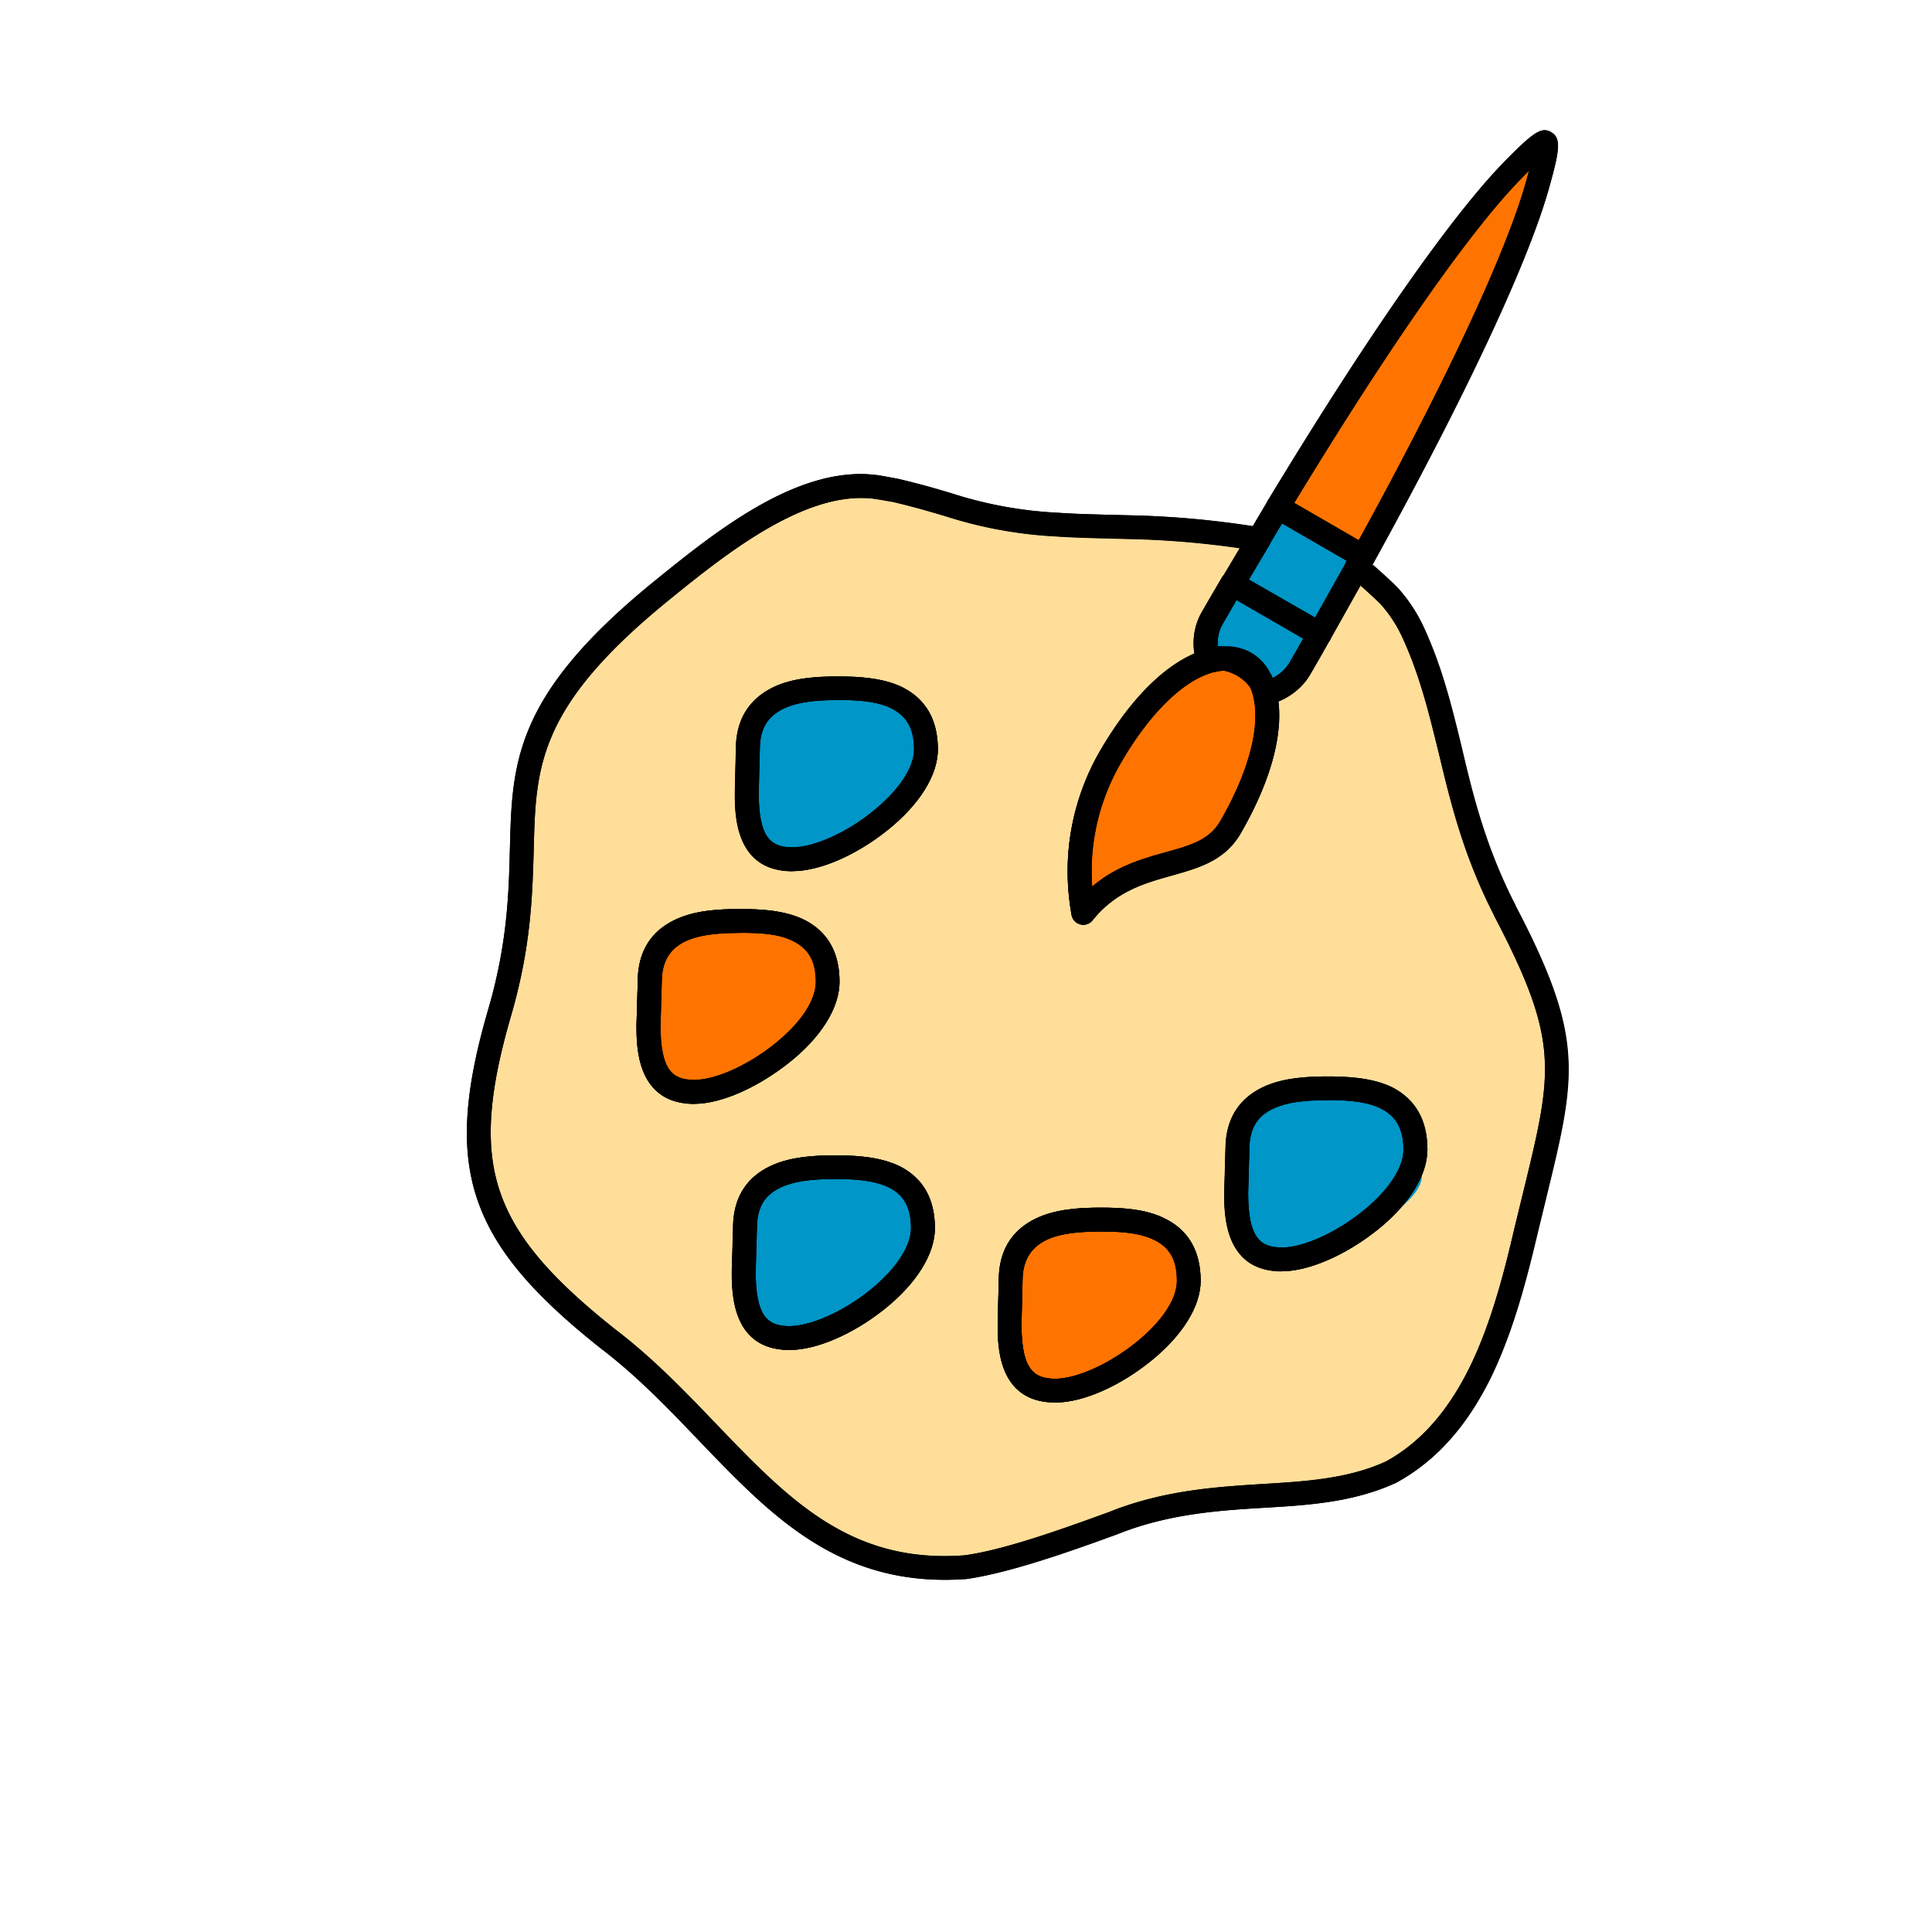 <svg xmlns="http://www.w3.org/2000/svg" viewBox="0 0 355.14 355.14"><defs><style>.cls-1{fill:#ffde9a;}.cls-2{fill:#0096c8;}.cls-3{fill:#ff7400;}</style></defs><g id="Layer_1" data-name="Layer 1"><path class="cls-1" d="M250.81,105.35s13.73,10.16,16.31,34.74S282.58,180,282.58,180s15.4,23.86-19.23,84.83c-10.48,7.53-17.06,8.67-17.06,8.67l-30,3.14-36.47,11L161,286.35S137.31,273,127.77,260.91s-30.4-28.25-30.4-28.25-14.08-18-8.39-34.59S96.14,150,96.14,150s5-30.48,23.63-39.87c18.66-12.75,30.32-19.41,30.32-19.41s19.1-1.61,32.33,4.21c16.59,2.45,46.92,3.85,46.92,3.85l24,6.15"/><path class="cls-2" d="M137.28,142.89s-.54-10.2,6.2-13.56a21.42,21.42,0,0,1,20.19,0c6.73,3.36,6.73,6.73,6.73,13.46s-20.49,15.15-20.49,15.15-12.11,1.05-12.64-7.05S137.28,142.89,137.28,142.89Z"/><path class="cls-3" d="M119.27,185.5s-.54-10.2,6.19-13.57a21.48,21.48,0,0,1,20.19,0c6.74,3.37,6.74,6.73,6.74,13.47s-20.5,15.14-20.5,15.14-12.1,1.05-12.63-7S119.27,185.5,119.27,185.5Z"/><path class="cls-2" d="M135.74,230.62s-.54-10.2,6.19-13.57a21.5,21.5,0,0,1,20.2,0c6.73,3.37,6.73,6.73,6.73,13.47s-20.5,15.14-20.5,15.14-12.1,1.05-12.63-7S135.74,230.62,135.74,230.62Z"/><path class="cls-3" d="M185.66,240.41s-.55-10.2,6.19-13.57a21.48,21.48,0,0,1,20.19,0c6.73,3.37,6.73,6.73,6.73,13.47s-20.49,15.14-20.49,15.14-12.11,1.05-12.64-7S185.66,240.41,185.66,240.41Z"/><path class="cls-2" d="M228.25,216.26s-.54-10.2,6.19-13.57a21.48,21.48,0,0,1,20.19,0c6.74,3.37,6.74,6.74,6.74,13.47s-20.5,15.15-20.5,15.15-12.1,1-12.63-7.05S228.25,216.26,228.25,216.26Z"/><path class="cls-3" d="M199.7,167.23c.75-.6,9.15-7.94,15.29-8.39s14.55-9.6,15.6-15.6,4.5-33.89-16.2-17.1S199.7,167.23,199.7,167.23Z"/><polygon class="cls-2" points="233.97 127.57 250.59 102.3 233.97 93.23 222.12 118.19 233.97 127.57"/><path class="cls-3" d="M251.81,102.3l-17.27-9.45s37-58.59,49.42-64.24C275.73,58.06,251.81,102.3,251.81,102.3Z"/><path d="M250.59,104.49a2.2,2.2,0,0,1-1.09-.29l-15.72-9.08a2.14,2.14,0,0,1-1-1.35A2.17,2.17,0,0,1,233,92.1c18.51-30.61,34.13-52.94,44-62.86,4.94-5,6.37-5.89,8.05-5a1.71,1.71,0,0,1,.23.13c1.58,1.05,1.52,2.83-.35,9.52-3.63,13.49-15.14,38.19-32.41,69.52a2.22,2.22,0,0,1-1.33,1A2,2,0,0,1,250.59,104.49Zm-12.68-12,11.84,6.84c16.51-30.1,27.48-53.71,30.95-66.61l.36-1.32c-.29.29-.62.61-1,1C270.68,41.8,255.73,63.11,237.91,92.45Z"/><path d="M173.7,290.4c-20.63,0-32.47-12.32-44.95-25.31-5.81-6.08-11.6-12.12-18.3-17.22-12.88-10.2-19.66-18.39-22.72-27.42s-2.47-19.52,2-34.85c3.54-12.1,3.8-21.4,4-29.6.4-15.69.71-28.09,26.25-48.92,11.61-9.43,27.38-22.23,42.25-19.59L165,88c4.3,1,7.3,1.9,9.95,2.69a75.51,75.51,0,0,0,19.46,3.56c2.92.21,6.17.29,9.58.38l3,.08a171,171,0,0,1,24.48,2.2l.42.1a2.2,2.2,0,0,1,1.49,1.28,2.22,2.22,0,0,1-.14,2c-2,3.35-4.18,7-4.87,8.2-1,1.67-2,3.39-3,5.14l-.65,1.12a6.94,6.94,0,0,0-.91,3.36,6.12,6.12,0,0,0,0,.74c.42,0,.82,0,1.21.08a2.19,2.19,0,0,1-.16,4.36,8.67,8.67,0,0,0-1.72.29l-.21,0h0c-5.53,1.53-11.73,7.64-17,16.79a39.92,39.92,0,0,0-5.14,16.19,40.51,40.51,0,0,0-.06,6.42c4.43-3.78,9.33-5.15,13.76-6.38s7.82-2.23,9.81-5.67c5.3-9.17,7.5-17.64,6-23.24a1.4,1.4,0,0,1-.09-.29,5.42,5.42,0,0,0-.42-1.11,2.19,2.19,0,0,1,3.7-2.32l.46.66a4.88,4.88,0,0,0,.55-.31,7.19,7.19,0,0,0,2.54-2.54c.85-1.45,1.67-2.9,2.49-4.34l8-14.26a2.18,2.18,0,0,1,3.28-.63c1.15.93,5.18,4.49,6.35,5.81a29.05,29.05,0,0,1,4.49,6.9c3.36,7.27,5.08,14.29,6.9,21.72l.08.34c2,8.51,4.31,18.16,9.82,28.94l.12.28c12.74,24.39,11.09,31.18,5.61,53.65l-1.61,6.63c-1.93,8.12-4.32,17.5-8.34,25.95-4.49,9.29-10.25,15.76-17.6,19.78-7.85,3.63-16.19,4.13-24.26,4.61s-16.7,1.06-25.58,4.31l-1.64.63c-8.21,3-19.46,7-27.52,8.16C176.33,290.35,175,290.4,173.7,290.4ZM158.27,91.53c-12.2,0-26,11.22-35.42,18.86C98.76,130,98.49,141,98.11,156.12c-.24,8.47-.5,18.06-4.2,30.71-4.18,14.4-4.79,24-2,32.23s9.12,15.74,21.25,25.35c6.94,5.29,12.85,11.46,18.57,17.43,13.29,13.83,24.61,25.61,45.54,24.06,7.47-1,18.46-5,26.49-7.92l1.56-.61c9.55-3.49,18.36-4.05,26.88-4.59,7.67-.46,15.6-.93,22.57-4.14,6.39-3.5,11.54-9.34,15.61-17.78,3.83-8,6.16-17.16,8-25.07l1.62-6.65c5.45-22.36,6.74-27.67-5.27-50.66a1,1,0,0,1-.08-.15l-.09-.23c-5.68-11.11-8-21-10.11-29.78-1.85-7.52-3.52-14.35-6.7-21.22a24.38,24.38,0,0,0-3.8-5.86c-.58-.65-2.35-2.28-3.85-3.6l-6.74,12q-1.23,2.18-2.52,4.39a11.52,11.52,0,0,1-4,4,8.93,8.93,0,0,1-1.83.91c.78,6.55-1.62,15-6.92,24.18-2.87,5-7.71,6.35-12.39,7.68-5.21,1.45-10.56,2.94-14.86,8.34a2.18,2.18,0,0,1-3.86-1,44.88,44.88,0,0,1-.55-12,44.42,44.42,0,0,1,5.7-18c5.32-9.19,11.45-15.5,17.49-18.06a11.13,11.13,0,0,1-.15-2.13,11.35,11.35,0,0,1,1.51-5.49l.66-1.13c1-1.74,2-3.44,3-5.15.52-.86,1.83-3,3.26-5.46a172.54,172.54,0,0,0-21-1.69l-3-.08c-3.48-.09-6.79-.17-9.78-.38a79.48,79.48,0,0,1-20.2-3.68c-2.8-.83-5.73-1.71-9.78-2.66l-2.67-.46A18.93,18.93,0,0,0,158.27,91.53ZM194,257.81c-10.61,0-10.61-10.47-10.61-14.42l.2-8c0-5.37,2.29-9.22,6.82-11.4,3.63-1.76,8.11-2,12-2s8.33.25,11.82,2.06c4.28,2.14,6.47,6,6.47,11.38,0,4.69-3.34,10.07-9.16,14.76h0C205.84,254.82,199,257.81,194,257.81Zm8.42-31.43c-3.21,0-7.25.18-10.1,1.56s-4.36,3.81-4.36,7.5l-.19,8c0,8.33,2.28,10,6.23,10s9.94-2.74,14.8-6.65h0c4.72-3.8,7.54-8,7.54-11.35,0-3.76-1.26-6.07-4.09-7.48S205.81,226.38,202.46,226.38Zm-57.32,21.77c-10.6,0-10.6-10.48-10.6-14.42l.23-8c0-5.34,2.28-9.18,6.79-11.35,3.71-1.79,8.36-2,12-2s8.21.23,11.83,2c4.3,2.17,6.47,6,6.47,11.39,0,4.71-3.34,10.1-9.17,14.79S150.07,248.15,145.14,248.15Zm8.42-31.43c-4.71,0-7.82.49-10.1,1.58-3,1.44-4.32,3.74-4.32,7.47l-.23,8c0,8.33,2.29,10,6.23,10s10-2.73,14.81-6.63h0c4.72-3.79,7.53-8.05,7.53-11.38,0-3.76-1.25-6.06-4.06-7.48C161.25,217.2,158.21,216.72,153.56,216.72Zm82.11,17c-10.61,0-10.61-10.48-10.61-14.42l.23-8c0-5.37,2.29-9.22,6.8-11.39,3.7-1.79,8.35-2,12-2s8.22.23,11.83,2c4.3,2.21,6.47,6.05,6.47,11.43,0,4.72-3.34,10.1-9.17,14.75h0C247.46,230.69,240.57,233.68,235.67,233.68Zm8.41-31.47c-4.71,0-7.82.49-10.09,1.59-3,1.42-4.33,3.8-4.33,7.51l-.22,8c0,8.33,2.28,10,6.23,10s9.93-2.74,14.8-6.65h0c4.72-3.77,7.54-8,7.54-11.34,0-3.71-1.3-6.1-4.08-7.53C251.77,202.7,248.73,202.21,244.08,202.21Zm-116.43.69C117,202.9,117,192.4,117,188.45l.23-8c0-5.35,2.29-9.19,6.8-11.35,3.63-1.76,8.1-2,12-2s8.31.24,11.84,2c4.28,2.17,6.45,6,6.45,11.36,0,4.75-3.34,10.14-9.17,14.79S132.57,202.9,127.65,202.9Zm8.42-31.43c-3.2,0-7.24.18-10.1,1.56s-4.32,3.74-4.32,7.47l-.23,8c0,8.36,2.28,10,6.23,10s9.95-2.74,14.8-6.65h0c4.72-3.76,7.53-8,7.53-11.37,0-3.74-1.25-6-4.06-7.46S139.42,171.47,136.07,171.47Zm9.63-11.34c-10.6,0-10.6-10.48-10.6-14.42l.19-8c0-5.31,2.3-9.16,6.82-11.37,3.71-1.81,8.37-2,12-2s8.23.24,11.8,2c4.32,2.19,6.5,6,6.5,11.42,0,4.69-3.34,10.07-9.17,14.76S150.66,160.13,145.7,160.13Zm8.42-31.47c-4.71,0-7.83.49-10.09,1.59-3,1.47-4.36,3.79-4.36,7.5l-.2,8c0,8.34,2.28,10,6.23,10s10-2.73,14.8-6.65h0c4.72-3.8,7.54-8,7.54-11.35,0-3.76-1.26-6.08-4.1-7.52C161.8,129.15,158.77,128.66,154.12,128.66Z"/><path d="M235.67,233.68c-10.61,0-10.61-10.48-10.61-14.42l.23-8c0-5.37,2.29-9.22,6.8-11.39,3.7-1.79,8.35-2,12-2s8.22.23,11.83,2c4.3,2.21,6.47,6.05,6.47,11.43,0,4.72-3.34,10.1-9.18,14.76S240.57,233.68,235.67,233.68Zm8.41-31.47c-4.71,0-7.82.49-10.09,1.59-3,1.42-4.33,3.8-4.33,7.51l-.22,8c0,8.33,2.28,10,6.23,10s9.93-2.74,14.8-6.65c4.72-3.78,7.54-8,7.54-11.35,0-3.71-1.3-6.1-4.08-7.53C251.77,202.7,248.73,202.21,244.08,202.21Z"/><path d="M250.59,104.49a2.15,2.15,0,0,1-1.09-.29l-13.84-8-2.39,4A2.19,2.19,0,0,1,229.5,98L233,92.13a2.2,2.2,0,0,1,3-.8l15.72,9.08a2.19,2.19,0,0,1-1.1,4.08Z"/><path d="M242.56,118.76a2.17,2.17,0,0,1-1.09-.29l-16-9.28a2.17,2.17,0,0,1-.78-3c.69-1.15,2.88-4.82,4.85-8.17a2.19,2.19,0,0,1,3.77,2.23c-1.31,2.23-2.72,4.6-3.73,6.29l14.12,8.16a2.19,2.19,0,0,1-1.1,4.08Z"/><path d="M232.94,129.45a2.18,2.18,0,0,1-2-1.28,9.32,9.32,0,0,0-1-1.62,1.47,1.47,0,0,1-.21-.36.41.41,0,0,1-.05-.09,4.94,4.94,0,0,0-2-2.31,4.76,4.76,0,0,0-2.77-.56,2.17,2.17,0,0,1-.44,0,9.77,9.77,0,0,0-2.23,0,2.2,2.2,0,0,1-2.33-1.55,11.62,11.62,0,0,1,1-9.18l.66-1.13c1-1.74,2-3.44,3-5.15a2.2,2.2,0,0,1,1.33-1,2.13,2.13,0,0,1,1.67.22l16,9.27a2.18,2.18,0,0,1,.8,3l-1.1,1.94q-1.23,2.18-2.52,4.39a11.52,11.52,0,0,1-4,4,10,10,0,0,1-3.46,1.38A2.28,2.28,0,0,1,232.94,129.45Zm.9-5c0,.07.09.14.14.2a4.88,4.88,0,0,0,.55-.31,7.19,7.19,0,0,0,2.54-2.54c.85-1.45,1.67-2.9,2.49-4.34l0-.05-12.27-7.09c-.62,1.09-1.26,2.17-1.91,3.28l-.65,1.12a6.94,6.94,0,0,0-.91,3.36,6.12,6.12,0,0,0,0,.74c.35,0,.69,0,1,.06A9.08,9.08,0,0,1,230,120a9,9,0,0,1,3.52,3.81A1.38,1.38,0,0,1,233.84,124.42Z"/><path d="M199.13,170a2.41,2.41,0,0,1-.53-.07,2.18,2.18,0,0,1-1.62-1.73,44.88,44.88,0,0,1-.55-12,44.42,44.42,0,0,1,5.7-18c6-10.34,13-17,19.75-18.84l.24,0h0a12.51,12.51,0,0,1,2.56-.41,3.24,3.24,0,0,1,.44,0,12.52,12.52,0,0,1,4.52,1.53,11.86,11.86,0,0,1,3.66,3.29,1.4,1.4,0,0,1,.56,1,10.51,10.51,0,0,1,.58,1.65.31.31,0,0,1,0,.08,1.24,1.24,0,0,1,.06.18c1.79,6.81-.51,16.23-6.47,26.54-2.87,5-7.71,6.35-12.39,7.68-5.21,1.45-10.56,2.94-14.86,8.34A2.18,2.18,0,0,1,199.13,170Zm23.81-46.39c-5.53,1.53-11.73,7.64-17,16.79a39.92,39.92,0,0,0-5.14,16.19,40.51,40.51,0,0,0-.06,6.42c4.43-3.78,9.33-5.15,13.76-6.38s7.82-2.23,9.81-5.67c5.28-9.13,7.48-17.56,6-23.17,0-.07,0-.17-.08-.26h0a6.85,6.85,0,0,0-.43-1.17,7.56,7.56,0,0,0-2.37-2.13,7.79,7.79,0,0,0-2.74-1,9.08,9.08,0,0,0-1.54.28l-.21,0Z"/><path d="M231.72,127.38a2.17,2.17,0,0,1-1.79-.94,7.57,7.57,0,0,0-2.46-2.25,8,8,0,0,0-2.94-1,2.19,2.19,0,0,1,.17-4.35A9.05,9.05,0,0,1,230,120a9.22,9.22,0,0,1,3.74,4.26,2.19,2.19,0,0,1-.9,2.81A2.25,2.25,0,0,1,231.72,127.38Z"/><path d="M194,257.81c-10.61,0-10.61-10.47-10.61-14.42l.2-8c0-5.37,2.29-9.22,6.82-11.4,3.63-1.76,8.11-2,12-2s8.33.25,11.82,2.06c4.28,2.14,6.47,6,6.47,11.38,0,4.69-3.34,10.07-9.16,14.76S199,257.81,194,257.81Zm8.42-31.43c-3.21,0-7.25.18-10.1,1.56s-4.36,3.81-4.36,7.5l-.19,8c0,8.33,2.28,10,6.23,10s9.94-2.74,14.8-6.65,7.54-8,7.54-11.35c0-3.76-1.26-6.07-4.09-7.48S205.81,226.38,202.46,226.38Z"/><path d="M145.7,160.13c-10.6,0-10.6-10.48-10.6-14.42l.19-8c0-5.31,2.3-9.16,6.82-11.37,3.71-1.81,8.37-2,12-2s8.23.24,11.8,2c4.32,2.19,6.5,6,6.5,11.42,0,4.69-3.34,10.07-9.17,14.76S150.66,160.13,145.7,160.13Zm8.42-31.47c-4.71,0-7.83.49-10.09,1.59-3,1.47-4.36,3.79-4.36,7.5l-.2,8c0,8.34,2.28,10,6.23,10s10-2.73,14.8-6.65,7.54-8,7.54-11.35c0-3.76-1.26-6.08-4.1-7.52C161.8,129.15,158.77,128.66,154.12,128.66Z"/><path d="M145.14,248.15c-10.6,0-10.6-10.48-10.6-14.42l.23-8c0-5.34,2.28-9.18,6.79-11.35,3.71-1.79,8.36-2,12-2s8.21.23,11.83,2c4.3,2.17,6.47,6,6.47,11.39,0,4.71-3.34,10.1-9.17,14.79S150.07,248.15,145.14,248.15Zm8.42-31.43c-4.71,0-7.82.49-10.1,1.58-3,1.44-4.32,3.74-4.32,7.47l-.23,8c0,8.33,2.29,10,6.23,10s10-2.73,14.81-6.62,7.53-8.06,7.53-11.39c0-3.76-1.25-6.06-4.06-7.48C161.25,217.2,158.21,216.72,153.56,216.72Z"/><path d="M127.65,202.9C117,202.9,117,192.4,117,188.45l.23-8c0-5.35,2.29-9.19,6.8-11.35,3.63-1.76,8.1-2,12-2s8.31.24,11.84,2c4.28,2.17,6.45,6,6.45,11.36,0,4.75-3.34,10.14-9.17,14.79S132.57,202.9,127.65,202.9Zm8.42-31.43c-3.2,0-7.24.18-10.1,1.56s-4.32,3.74-4.32,7.47l-.23,8c0,8.36,2.28,10,6.23,10s9.95-2.74,14.8-6.65,7.54-8,7.54-11.38c0-3.74-1.25-6-4.06-7.46S139.42,171.47,136.07,171.47Z"/><path d="M127.65,202.9C117,202.9,117,192.4,117,188.45l.23-8c0-5.35,2.29-9.19,6.8-11.35,3.63-1.76,8.1-2,12-2s8.31.24,11.84,2c4.28,2.17,6.45,6,6.45,11.36,0,4.75-3.34,10.14-9.17,14.79S132.57,202.9,127.65,202.9Zm8.42-31.43c-3.2,0-7.24.18-10.1,1.56s-4.32,3.74-4.32,7.47l-.23,8c0,8.36,2.28,10,6.23,10s9.95-2.74,14.8-6.65,7.54-8,7.54-11.38c0-3.74-1.25-6-4.06-7.46S139.42,171.47,136.07,171.47Z"/><path d="M145.7,160.13c-10.6,0-10.6-10.48-10.6-14.42l.19-8c0-5.31,2.3-9.16,6.82-11.37,3.71-1.81,8.37-2,12-2s8.23.24,11.8,2h0c4.31,2.19,6.49,6,6.49,11.42,0,4.69-3.34,10.07-9.17,14.76S150.66,160.13,145.7,160.13Zm8.42-31.47c-4.71,0-7.83.49-10.09,1.59-3,1.47-4.36,3.79-4.36,7.5l-.2,8c0,8.34,2.28,10,6.23,10s10-2.73,14.8-6.65,7.54-8,7.54-11.35c0-3.75-1.26-6.07-4.09-7.52h0C161.8,129.15,158.77,128.66,154.12,128.66Z"/><path d="M145.14,248.15c-10.6,0-10.6-10.48-10.6-14.42l.23-8c0-5.34,2.28-9.18,6.79-11.35,3.71-1.79,8.36-2,12-2s8.21.23,11.83,2c4.3,2.17,6.47,6,6.47,11.39,0,4.71-3.34,10.1-9.17,14.79S150.07,248.15,145.14,248.15Zm8.42-31.43c-4.71,0-7.82.49-10.1,1.58-3,1.44-4.32,3.74-4.32,7.47l-.23,8c0,8.33,2.29,10,6.23,10s10-2.73,14.81-6.62,7.53-8.06,7.53-11.39c0-3.76-1.25-6.06-4.06-7.48C161.25,217.2,158.21,216.72,153.56,216.72Z"/><path d="M194,257.81c-10.61,0-10.61-10.47-10.61-14.42l.2-8c0-5.37,2.29-9.22,6.82-11.4,3.63-1.76,8.11-2,12-2s8.33.25,11.82,2.06c4.28,2.14,6.47,6,6.47,11.38,0,4.69-3.34,10.07-9.16,14.76S199,257.81,194,257.81Zm8.42-31.43c-3.21,0-7.25.18-10.1,1.56s-4.36,3.81-4.36,7.5l-.19,8c0,8.33,2.28,10,6.23,10s9.94-2.74,14.8-6.65,7.54-8,7.54-11.35c0-3.76-1.26-6.07-4.09-7.48S205.81,226.38,202.46,226.38Z"/><path d="M235.67,233.68c-10.61,0-10.61-10.48-10.61-14.42l.23-8c0-5.37,2.29-9.22,6.8-11.39,3.7-1.79,8.35-2,12-2s8.22.23,11.83,2c4.3,2.21,6.47,6.05,6.47,11.43,0,4.72-3.34,10.1-9.18,14.76S240.57,233.68,235.67,233.68Zm8.41-31.47c-4.71,0-7.82.49-10.09,1.59-3,1.42-4.33,3.8-4.33,7.51l-.22,8c0,8.33,2.28,10,6.23,10s9.93-2.74,14.8-6.65c4.72-3.78,7.54-8,7.54-11.35,0-3.71-1.3-6.1-4.08-7.53C251.77,202.7,248.73,202.21,244.08,202.21Z"/><path d="M173.7,290.4c-20.63,0-32.47-12.32-44.95-25.31-5.81-6.08-11.6-12.12-18.3-17.22-12.88-10.2-19.66-18.39-22.72-27.42s-2.47-19.52,2-34.85c3.54-12.1,3.8-21.4,4-29.6.4-15.69.71-28.09,26.25-48.92,11.61-9.43,27.38-22.23,42.25-19.59L165,88c4.3,1,7.3,1.9,9.95,2.69a75.51,75.51,0,0,0,19.46,3.56c2.92.21,6.17.29,9.58.38l3,.08a171,171,0,0,1,24.48,2.2,2.19,2.19,0,0,1,1.78,2.53,2.21,2.21,0,0,1-2.53,1.79,165.76,165.76,0,0,0-23.84-2.15l-3-.08c-3.48-.09-6.79-.17-9.78-.38a79.48,79.48,0,0,1-20.2-3.68c-2.8-.83-5.73-1.71-9.78-2.66l-2.67-.46c-12.94-2.29-28.39,10.28-38.62,18.59C98.76,130,98.49,141,98.11,156.12c-.24,8.47-.5,18.06-4.2,30.71-4.18,14.4-4.79,24-2,32.23s9.12,15.74,21.25,25.35c6.94,5.29,12.85,11.46,18.57,17.43,13.29,13.83,24.61,25.61,45.54,24.06,7.47-1,18.46-5,26.49-7.92l1.56-.61c9.55-3.49,18.36-4.05,26.88-4.59,7.67-.46,15.6-.93,22.57-4.14,6.39-3.5,11.54-9.34,15.61-17.78,3.83-8,6.16-17.16,8-25.07l1.62-6.65c5.45-22.36,6.74-27.67-5.27-50.66a3.34,3.34,0,0,1-.17-.38c-5.68-11.11-8-21-10.11-29.78-1.85-7.52-3.52-14.35-6.7-21.22a24.38,24.38,0,0,0-3.8-5.86c-.9-1-4.65-4.35-5.82-5.3a2.19,2.19,0,1,1,2.75-3.4c1.15.93,5.18,4.49,6.35,5.81a29.05,29.05,0,0,1,4.49,6.9c3.36,7.27,5.08,14.29,6.9,21.72l.08.34c2,8.51,4.31,18.16,9.82,28.94l.16.36c12.71,24.3,11.05,31.08,5.57,53.57l-1.61,6.63c-1.93,8.12-4.32,17.5-8.34,25.95-4.49,9.29-10.25,15.76-17.6,19.78-7.85,3.63-16.19,4.13-24.26,4.61s-16.7,1.06-25.58,4.31l-1.64.63c-8.21,3-19.46,7-27.52,8.16C176.33,290.35,175,290.4,173.7,290.4Z"/><path d="M199.13,170a2.41,2.41,0,0,1-.53-.07,2.18,2.18,0,0,1-1.62-1.73,44.88,44.88,0,0,1-.55-12,44.42,44.42,0,0,1,5.7-18c6-10.34,13-17,19.75-18.84l.24,0h0a12.51,12.51,0,0,1,2.56-.41A2.24,2.24,0,0,1,227,121a2.19,2.19,0,0,1-2.09,2.28,8.67,8.67,0,0,0-1.72.29l-.21,0h0c-5.53,1.53-11.73,7.64-17,16.79a39.92,39.92,0,0,0-5.14,16.19,40.51,40.51,0,0,0-.06,6.42c4.43-3.78,9.33-5.15,13.76-6.38s7.82-2.23,9.81-5.67c5.3-9.17,7.5-17.64,6-23.24a1.4,1.4,0,0,1-.09-.29,5.42,5.42,0,0,0-.42-1.11,2.19,2.19,0,1,1,3.86-2,9.72,9.72,0,0,1,.8,2.08.31.31,0,0,1,0,.08,1.24,1.24,0,0,1,.06.18c1.79,6.81-.51,16.23-6.47,26.54-2.87,5-7.71,6.35-12.39,7.68-5.21,1.45-10.56,2.94-14.86,8.34A2.18,2.18,0,0,1,199.13,170Z"/><path d="M232.94,129.45a2.18,2.18,0,0,1-2-1.28,9.32,9.32,0,0,0-1-1.62,1.64,1.64,0,0,1-.14-.22,7.62,7.62,0,0,0-2.38-2.14,8,8,0,0,0-2.94-1,10.22,10.22,0,0,0-2.21,0,2.2,2.2,0,0,1-2.33-1.55,11.62,11.62,0,0,1,1-9.18l.66-1.13c1-1.74,2-3.44,3-5.15a2.21,2.21,0,0,1,3-.81,2.18,2.18,0,0,1,.81,3c-1,1.72-2,3.44-3,5.19l-.65,1.12a6.94,6.94,0,0,0-.91,3.36,6.12,6.12,0,0,0,0,.74c.42,0,.82,0,1.21.08a12.6,12.6,0,0,1,4.61,1.54,11.86,11.86,0,0,1,3.66,3.29,1.32,1.32,0,0,1,.5.72c0,.07.09.14.14.2a4.88,4.88,0,0,0,.55-.31,7.19,7.19,0,0,0,2.54-2.54c.85-1.45,1.67-2.9,2.49-4.34l1.11-2a2.19,2.19,0,1,1,3.79,2.18l-1.1,1.94q-1.23,2.18-2.52,4.39a11.52,11.52,0,0,1-4,4,10,10,0,0,1-3.46,1.38A2.28,2.28,0,0,1,232.94,129.45Z"/><path d="M242.57,118.76a2.23,2.23,0,0,1-1.1-.29l-16-9.28a2.17,2.17,0,0,1-.78-3c.69-1.15,2.88-4.82,4.85-8.17L233,92.13a2.19,2.19,0,1,1,3.79,2.2l-3.5,5.9c-1.31,2.23-2.72,4.6-3.73,6.29l12.2,7,5.86-10.4c.53-1,.88-1.59,1.1-2a2.19,2.19,0,0,1,3.78,2.21c-.22.37-.54,1-1,1.75l-7,12.48a2.2,2.2,0,0,1-1.33,1A1.93,1.93,0,0,1,242.57,118.76Z"/><path d="M250.59,104.49a2.2,2.2,0,0,1-1.09-.29l-15.72-9.08a2.14,2.14,0,0,1-1-1.35A2.17,2.17,0,0,1,233,92.1c18.51-30.61,34.13-52.94,44-62.86,4.94-5,6.37-5.89,8.05-5,1.81,1.18,1.75,3-.12,9.65-3.63,13.49-15.14,38.19-32.41,69.52a2.22,2.22,0,0,1-1.33,1A2,2,0,0,1,250.59,104.49Zm-12.68-12,11.84,6.84c16.51-30.1,27.48-53.71,30.95-66.61l.36-1.32c-.29.29-.62.61-1,1C270.68,41.8,255.73,63.11,237.91,92.45Z"/></g></svg>